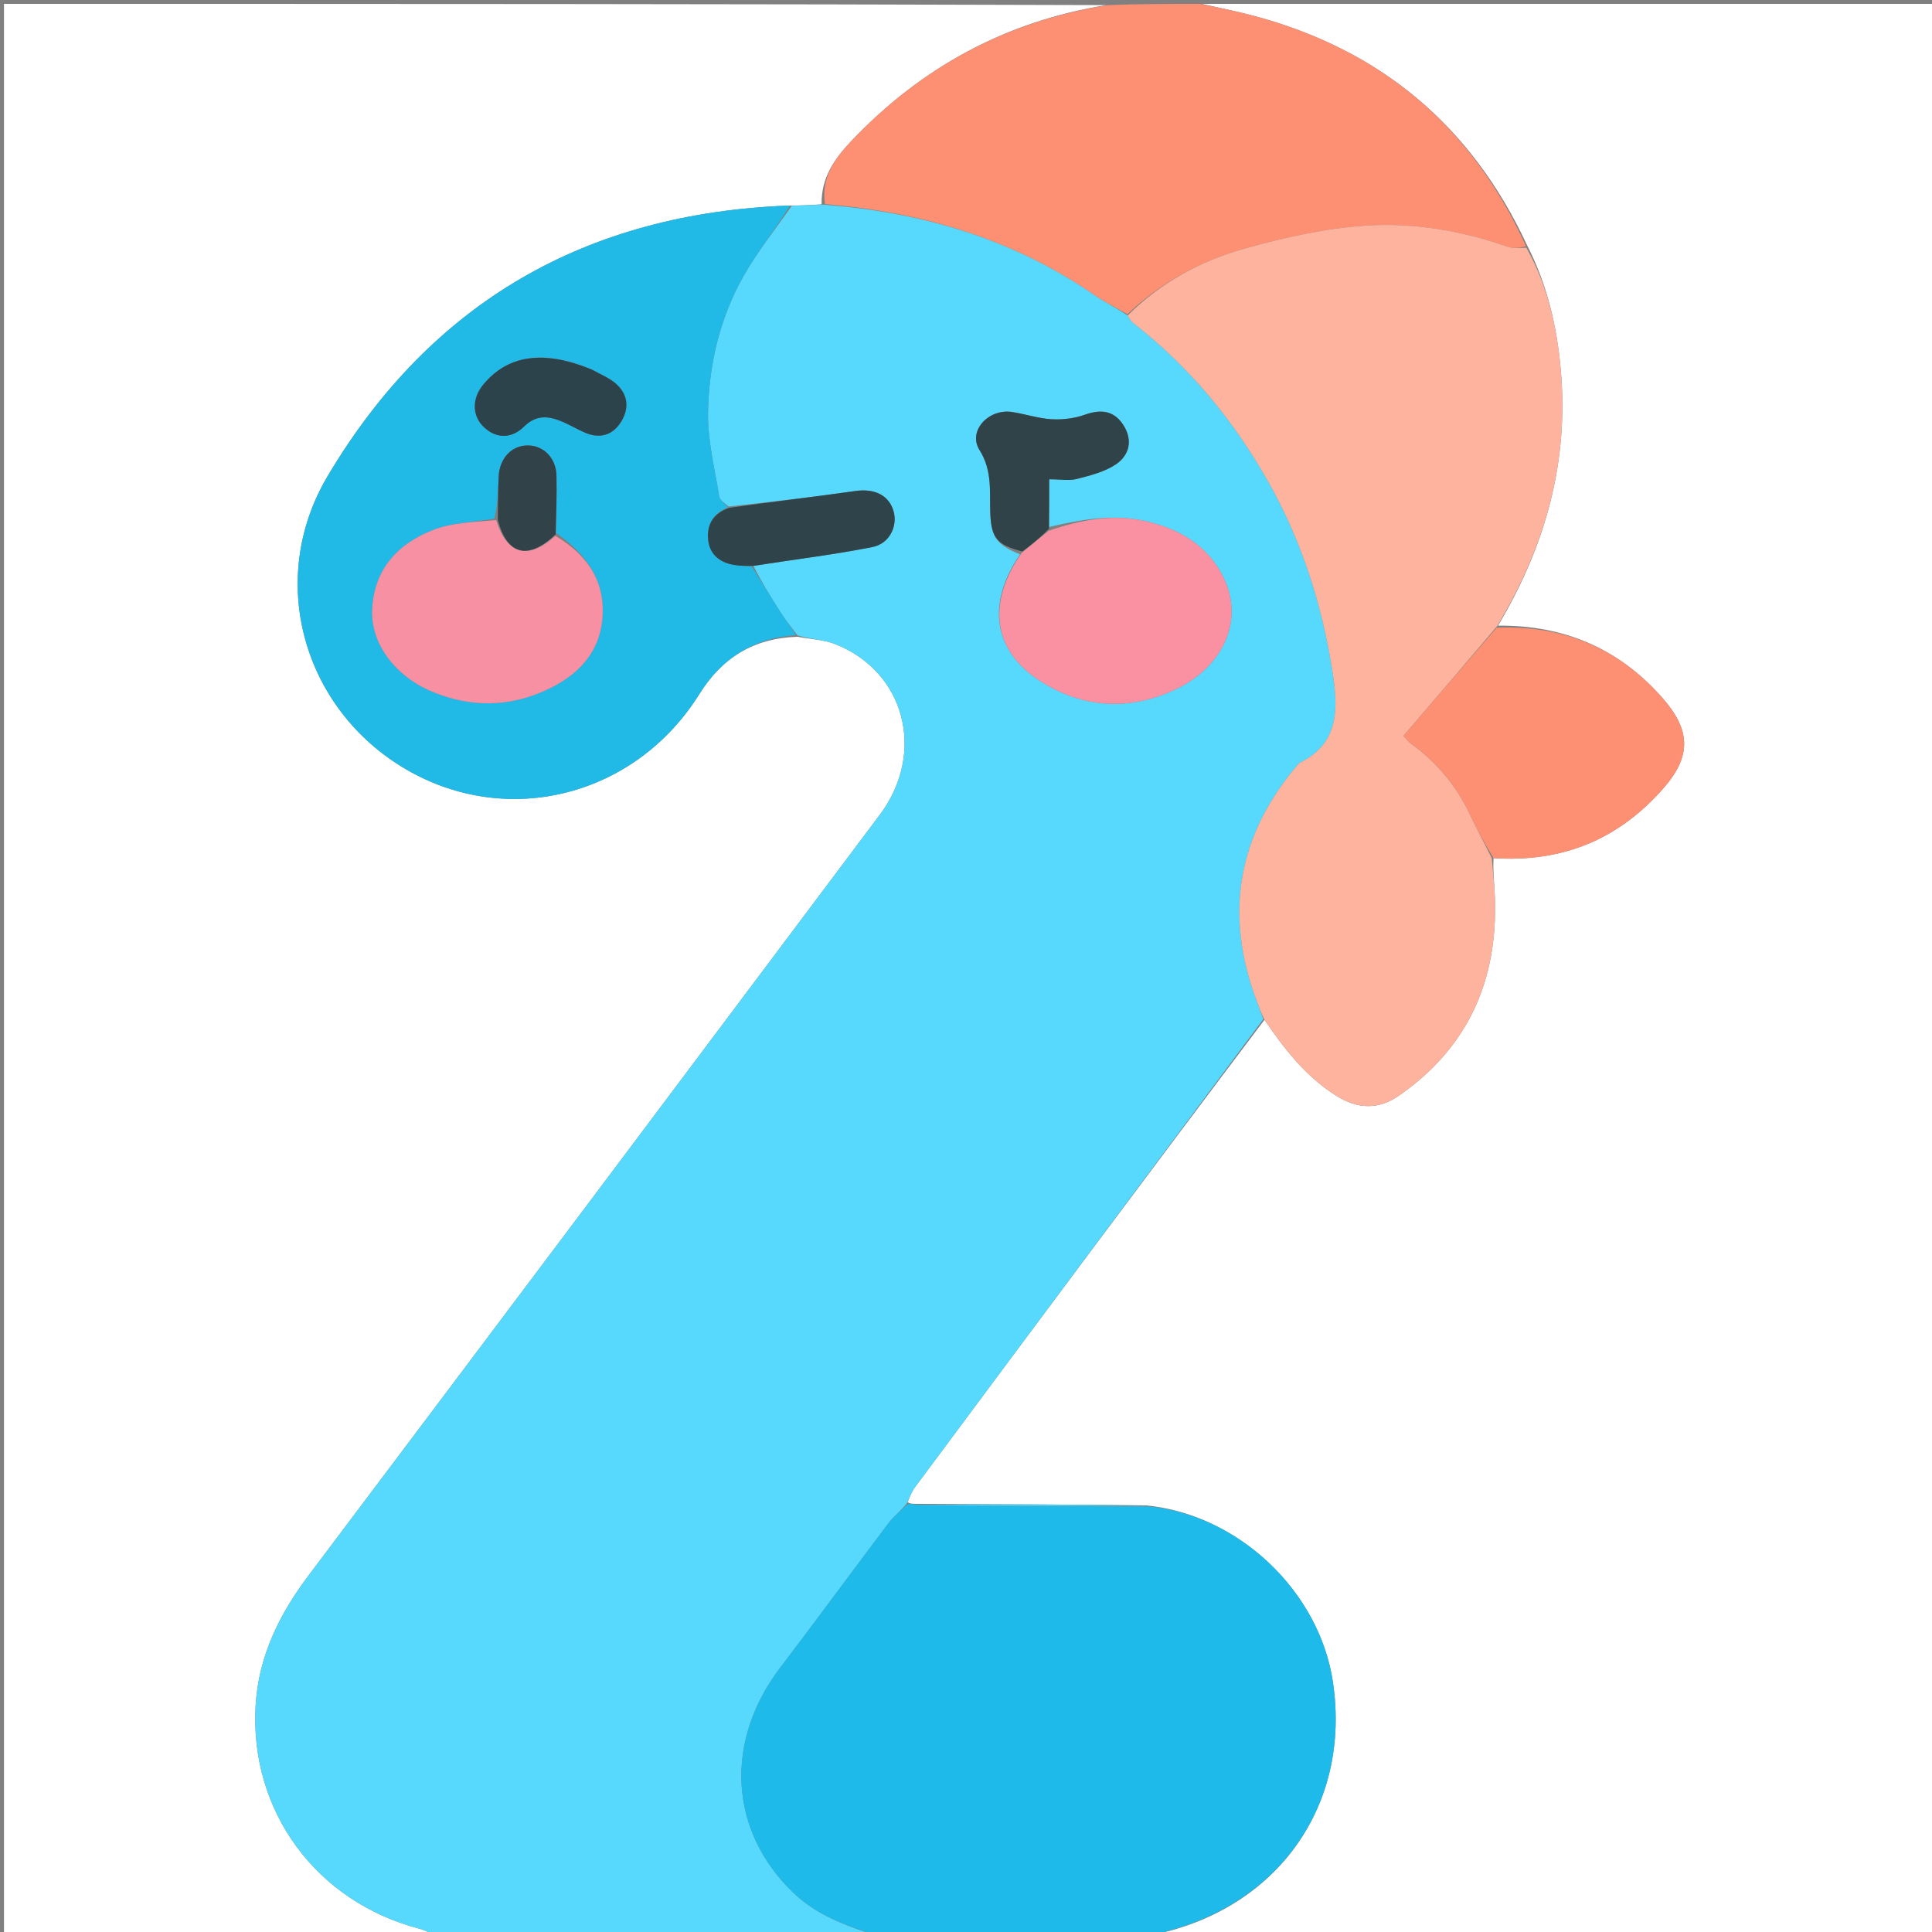 <svg version="1.1" id="Layer_1" xmlns="http://www.w3.org/2000/svg" xmlns:xlink="http://www.w3.org/1999/xlink" x="0px" y="0px"
	 width="100%" viewBox="0 0 500 500" enable-background="new 0 0 500 500" xml:space="preserve">
<rect x="0" y="0" width="500" height="500" fill="#808080" stroke="none"/>
<path fill="#FFFFFF" opacity="1" stroke="none" 
	d="
M311,1 
	C374.302,1 437.605,1 500.953,1 
	C500.953,167.554 500.953,334.108 500.953,501 
	C433.646,501 366.292,501 298.662,500.667 
	C330.592,494.054 349.761,467.237 344.943,435.209 
	C341.421,411.792 320.501,391.968 296.728,389.606 
	C276.603,389.323 256.817,389.276 236.686,389.181 
	C235.875,389.137 235.41,389.139 234.913,388.772 
	C235.504,387.243 235.988,385.982 236.765,384.937 
	C266.804,344.529 296.87,304.141 327.247,263.925 
	C332.495,271.63 337.971,278.61 345.742,283.536 
	C351.243,287.022 356.66,287.278 361.986,283.593 
	C379.857,271.225 387.612,253.852 386.885,232.417 
	C386.768,228.962 386.346,225.518 386.526,222.086 
	C404.413,223.242 418.825,217.248 430.398,204.117 
	C437.667,195.87 437.681,189.165 430.383,180.798 
	C419.029,167.781 404.748,161.773 387.684,161.919 
	C400.005,141.24 406.063,119.399 403.918,95.602 
	C402.919,84.52 400.488,73.771 395.194,63.45 
	C380.754,32.39 357.115,12.781 324.406,4.078 
	C319.978,2.899 315.47,2.019 311,1 
z"/>
<path fill="#FFFFFF" opacity="1" stroke="none" 
	d="
M113,501 
	C75.685,501 38.37,501 1.027,501 
	C1.027,334.433 1.027,167.865 1.027,1 
	C96.021,1 191.042,1 286.312,1.322 
	C260.405,5.488 238.492,17.366 220.347,36.469 
	C215.97,41.076 212.504,45.974 212.628,52.869 
	C209.762,53.092 207.333,53.181 204.451,53.191 
	C151.678,55.082 111.495,78.267 84.793,123.215 
	C68.81,150.119 78.494,183.604 105.12,199.125 
	C131.468,214.483 164.461,206.08 180.989,179.634 
	C186.829,170.289 194.944,165.168 206.394,164.794 
	C209.907,165.45 213.177,165.545 216.049,166.663 
	C234.215,173.73 239.752,194.777 227.675,210.885 
	C178.456,276.529 129.231,342.168 79.869,407.704 
	C72.262,417.803 66.908,428.655 66.158,441.346 
	C64.54,468.744 81.867,492.191 108.539,499.151 
	C110.082,499.553 111.516,500.374 113,501 
z"/>
<path fill="#56D9FC" opacity="1" stroke="none" 
	d="
M113.469,501 
	C111.516,500.374 110.082,499.553 108.539,499.151 
	C81.867,492.191 64.54,468.744 66.158,441.346 
	C66.908,428.655 72.262,417.803 79.869,407.704 
	C129.231,342.168 178.456,276.529 227.675,210.885 
	C239.752,194.777 234.215,173.73 216.049,166.663 
	C213.177,165.545 209.907,165.45 206.395,164.451 
	C204.664,162.199 203.281,160.43 202.07,158.55 
	C199.524,154.596 197.068,150.584 194.992,146.45 
	C205.542,144.778 215.739,143.576 225.777,141.577 
	C230.247,140.687 232.327,136.145 231.269,132.363 
	C230.081,128.114 226.267,126.372 221.398,127.071 
	C210.609,128.621 199.772,129.837 188.586,131.094 
	C187.498,130.176 186.284,129.433 186.138,128.518 
	C184.988,121.344 183.136,114.125 183.237,106.945 
	C183.41,94.598 186.219,82.535 192.301,71.666 
	C195.916,65.206 200.664,59.38 204.903,53.269 
	C207.333,53.181 209.762,53.092 213.059,52.958 
	C238.996,54.949 262.376,61.953 283.271,76.369 
	C285.963,78.226 288.93,79.686 291.829,81.657 
	C292.308,82.493 292.651,83.101 293.16,83.497 
	C307.793,94.864 319.314,108.841 328.382,124.959 
	C336.874,140.053 342.058,156.279 344.755,173.261 
	C346.237,182.595 347.088,192.246 336.224,197.479 
	C320.329,215.863 316.669,236.418 325.271,259.154 
	C325.848,260.677 326.38,262.217 326.933,263.75 
	C296.87,304.141 266.804,344.529 236.765,384.937 
	C235.988,385.982 235.504,387.243 234.716,389.027 
	C233.018,391.136 231.262,392.45 229.992,394.132 
	C220.592,406.576 211.38,419.164 201.932,431.572 
	C187.392,450.668 188.683,473.782 205.206,489.743 
	C211.384,495.711 219.113,498.455 227,501 
	C189.312,501 151.625,501 113.469,501 
M271.532,136.369 
	C271.532,132.437 271.532,128.504 271.532,124.04 
	C274.495,124.04 276.731,124.464 278.722,123.946 
	C282.188,123.045 285.884,122.128 288.783,120.177 
	C292.29,117.816 293.223,113.933 290.753,110.055 
	C288.312,106.219 284.924,105.847 280.732,107.34 
	C278.056,108.292 274.992,108.665 272.147,108.501 
	C268.698,108.303 265.316,107.133 261.87,106.618 
	C255.835,105.715 250.414,111.541 253.483,116.433 
	C256.958,121.973 256.03,127.488 256.3,133.131 
	C256.59,139.191 258.02,141.011 263.986,143.47 
	C255.267,156.103 257.027,168.409 269.087,176.179 
	C280.27,183.383 292.358,184.016 304.234,178.413 
	C317.342,172.229 323.003,158.835 315.129,146.763 
	C310.907,140.289 304.605,136.908 297.306,135.073 
	C288.397,132.833 279.837,134.447 271.532,136.369 
z"/>
<path fill="#1EBBEA" opacity="1" stroke="none" 
	d="
M227.469,501 
	C219.113,498.455 211.384,495.711 205.206,489.743 
	C188.683,473.782 187.392,450.668 201.932,431.572 
	C211.38,419.164 220.592,406.576 229.992,394.132 
	C231.262,392.45 233.018,391.136 234.746,389.397 
	C235.41,389.139 235.875,389.137 237.012,389.424 
	C257.478,389.757 277.273,389.799 297.068,389.841 
	C320.501,391.968 341.421,411.792 344.943,435.209 
	C349.761,467.237 330.592,494.054 298.194,500.667 
	C274.646,501 251.292,501 227.469,501 
z"/>
<path fill="#FD9072" opacity="1" stroke="none" 
	d="
M291.77,81.33 
	C288.93,79.686 285.963,78.226 283.271,76.369 
	C262.376,61.953 238.996,54.949 213.495,52.824 
	C212.504,45.974 215.97,41.076 220.347,36.469 
	C238.492,17.366 260.405,5.488 286.78,1.322 
	C294.688,1 302.375,1 310.531,1 
	C315.47,2.019 319.978,2.899 324.406,4.078 
	C357.115,12.781 380.754,32.39 394.938,63.738 
	C393.188,64.213 391.52,64.329 390.068,63.824 
	C378.398,59.764 366.224,57.632 354.076,58.354 
	C343.329,58.993 332.533,61.416 322.118,64.332 
	C310.806,67.5 300.429,73.063 291.77,81.33 
z"/>
<path fill="#FDB39D" opacity="1" stroke="none" 
	d="
M291.829,81.657 
	C300.429,73.063 310.806,67.5 322.118,64.332 
	C332.533,61.416 343.329,58.993 354.076,58.354 
	C366.224,57.632 378.398,59.764 390.068,63.824 
	C391.52,64.329 393.188,64.213 395.012,64.097 
	C400.488,73.771 402.919,84.52 403.918,95.602 
	C406.063,119.399 400.005,141.24 387.438,162.071 
	C379.182,171.828 371.264,181.06 363.227,190.431 
	C363.87,191.105 364.453,191.937 365.231,192.498 
	C371.811,197.248 376.835,203.265 380.329,210.595 
	C382.168,214.454 384.148,218.246 386.065,222.069 
	C386.346,225.518 386.768,228.962 386.885,232.417 
	C387.612,253.852 379.857,271.225 361.986,283.593 
	C356.66,287.278 351.243,287.022 345.742,283.536 
	C337.971,278.61 332.495,271.63 327.247,263.925 
	C326.38,262.217 325.848,260.677 325.271,259.154 
	C316.669,236.418 320.329,215.863 336.224,197.479 
	C347.088,192.246 346.237,182.595 344.755,173.261 
	C342.058,156.279 336.874,140.053 328.382,124.959 
	C319.314,108.841 307.793,94.864 293.16,83.497 
	C292.651,83.101 292.308,82.493 291.829,81.657 
z"/>
<path fill="#FD9073" opacity="1" stroke="none" 
	d="
M386.526,222.086 
	C384.148,218.246 382.168,214.454 380.329,210.595 
	C376.835,203.265 371.811,197.248 365.231,192.498 
	C364.453,191.937 363.87,191.105 363.227,190.431 
	C371.264,181.06 379.182,171.828 387.346,162.444 
	C404.748,161.773 419.029,167.781 430.383,180.798 
	C437.681,189.165 437.667,195.87 430.398,204.117 
	C418.825,217.248 404.413,223.242 386.526,222.086 
z"/>
<path fill="#56D9FC" opacity="1" stroke="none" 
	d="
M296.728,389.606 
	C277.273,389.799 257.478,389.757 237.358,389.472 
	C256.817,389.276 276.603,389.323 296.728,389.606 
z"/>
<path fill="#21BAE7" opacity="1" stroke="none" 
	d="
M194.576,146.595 
	C197.068,150.584 199.524,154.596 202.07,158.55 
	C203.281,160.43 204.664,162.199 205.969,164.362 
	C194.944,165.168 186.829,170.289 180.989,179.634 
	C164.461,206.08 131.468,214.483 105.12,199.125 
	C78.494,183.604 68.81,150.119 84.793,123.215 
	C111.495,78.267 151.678,55.082 204.451,53.191 
	C200.664,59.38 195.916,65.206 192.301,71.666 
	C186.219,82.535 183.41,94.598 183.237,106.945 
	C183.136,114.125 184.988,121.344 186.138,128.518 
	C186.284,129.433 187.498,130.176 188.364,131.332 
	C184.572,132.861 182.909,135.714 183.26,139.599 
	C183.599,143.36 186.078,145.454 189.671,146.159 
	C191.273,146.473 192.939,146.46 194.576,146.595 
M127.912,134.231 
	C122.701,135.118 117.189,135.215 112.343,137.062 
	C103.046,140.605 96.775,147.235 96.309,157.841 
	C95.927,166.541 102.292,175.041 111.86,179.014 
	C121.759,183.123 131.688,183.046 141.377,178.583 
	C149.53,174.827 155.407,168.89 155.948,159.379 
	C156.487,149.906 151.61,143.33 143.874,137.892 
	C143.936,132.955 144.139,128.015 144.018,123.082 
	C143.908,118.556 140.741,115.355 136.719,115.274 
	C132.507,115.19 129.277,118.518 129.051,123.323 
	C128.88,126.958 128.858,130.599 127.912,134.231 
M152.9,95.504 
	C140.699,90.497 131.497,91.816 125.096,99.489 
	C122.179,102.986 122.127,107.359 124.967,110.283 
	C128.005,113.411 132.158,113.817 135.612,110.419 
	C138.718,107.363 141.748,107.617 145.149,108.981 
	C147.3,109.844 149.301,111.078 151.435,111.989 
	C155.418,113.689 158.765,112.521 160.871,108.943 
	C162.959,105.397 162.432,101.792 159.16,99.093 
	C157.521,97.741 155.455,96.907 152.9,95.504 
z"/>
<path fill="#F991A2" opacity="1" stroke="none" 
	d="
M271.389,137.371 
	C279.837,134.447 288.397,132.833 297.306,135.073 
	C304.605,136.908 310.907,140.289 315.129,146.763 
	C323.003,158.835 317.342,172.229 304.234,178.413 
	C292.358,184.016 280.27,183.383 269.087,176.179 
	C257.027,168.409 255.267,156.103 264.437,143.062 
	C267.055,140.893 269.222,139.132 271.389,137.371 
z"/>
<path fill="#304349" opacity="1" stroke="none" 
	d="
M271.46,136.87 
	C269.222,139.132 267.055,140.893 264.58,142.726 
	C258.02,141.011 256.59,139.191 256.3,133.131 
	C256.03,127.488 256.958,121.973 253.483,116.433 
	C250.414,111.541 255.835,105.715 261.87,106.618 
	C265.316,107.133 268.698,108.303 272.147,108.501 
	C274.992,108.665 278.056,108.292 280.732,107.34 
	C284.924,105.847 288.312,106.219 290.753,110.055 
	C293.223,113.933 292.29,117.816 288.783,120.177 
	C285.884,122.128 282.188,123.045 278.722,123.946 
	C276.731,124.464 274.495,124.04 271.532,124.04 
	C271.532,128.504 271.532,132.437 271.46,136.87 
z"/>
<path fill="#2E434A" opacity="1" stroke="none" 
	d="
M194.992,146.45 
	C192.939,146.46 191.273,146.473 189.671,146.159 
	C186.078,145.454 183.599,143.36 183.26,139.599 
	C182.909,135.714 184.572,132.861 188.733,131.427 
	C199.772,129.837 210.609,128.621 221.398,127.071 
	C226.267,126.372 230.081,128.114 231.269,132.363 
	C232.327,136.145 230.247,140.687 225.777,141.577 
	C215.739,143.576 205.542,144.778 194.992,146.45 
z"/>
<path fill="#F790A2" opacity="1" stroke="none" 
	d="
M143.728,138.673 
	C151.61,143.33 156.487,149.906 155.948,159.379 
	C155.407,168.89 149.53,174.827 141.377,178.583 
	C131.688,183.046 121.759,183.123 111.86,179.014 
	C102.292,175.041 95.927,166.541 96.309,157.841 
	C96.775,147.235 103.046,140.605 112.343,137.062 
	C117.189,135.215 122.701,135.118 128.407,134.594 
	C131.253,143.676 136.703,145.041 143.728,138.673 
z"/>
<path fill="#2C434B" opacity="1" stroke="none" 
	d="
M153.241,95.672 
	C155.455,96.907 157.521,97.741 159.16,99.093 
	C162.432,101.792 162.959,105.397 160.871,108.943 
	C158.765,112.521 155.418,113.689 151.435,111.989 
	C149.301,111.078 147.3,109.844 145.149,108.981 
	C141.748,107.617 138.718,107.363 135.612,110.419 
	C132.158,113.817 128.005,113.411 124.967,110.283 
	C122.127,107.359 122.179,102.986 125.096,99.489 
	C131.497,91.816 140.699,90.497 153.241,95.672 
z"/>
<path fill="#314249" opacity="1" stroke="none" 
	d="
M143.801,138.282 
	C136.703,145.041 131.253,143.676 128.836,134.598 
	C128.858,130.599 128.88,126.958 129.051,123.323 
	C129.277,118.518 132.507,115.19 136.719,115.274 
	C140.741,115.355 143.908,118.556 144.018,123.082 
	C144.139,128.015 143.936,132.955 143.801,138.282 
z"/>
</svg>